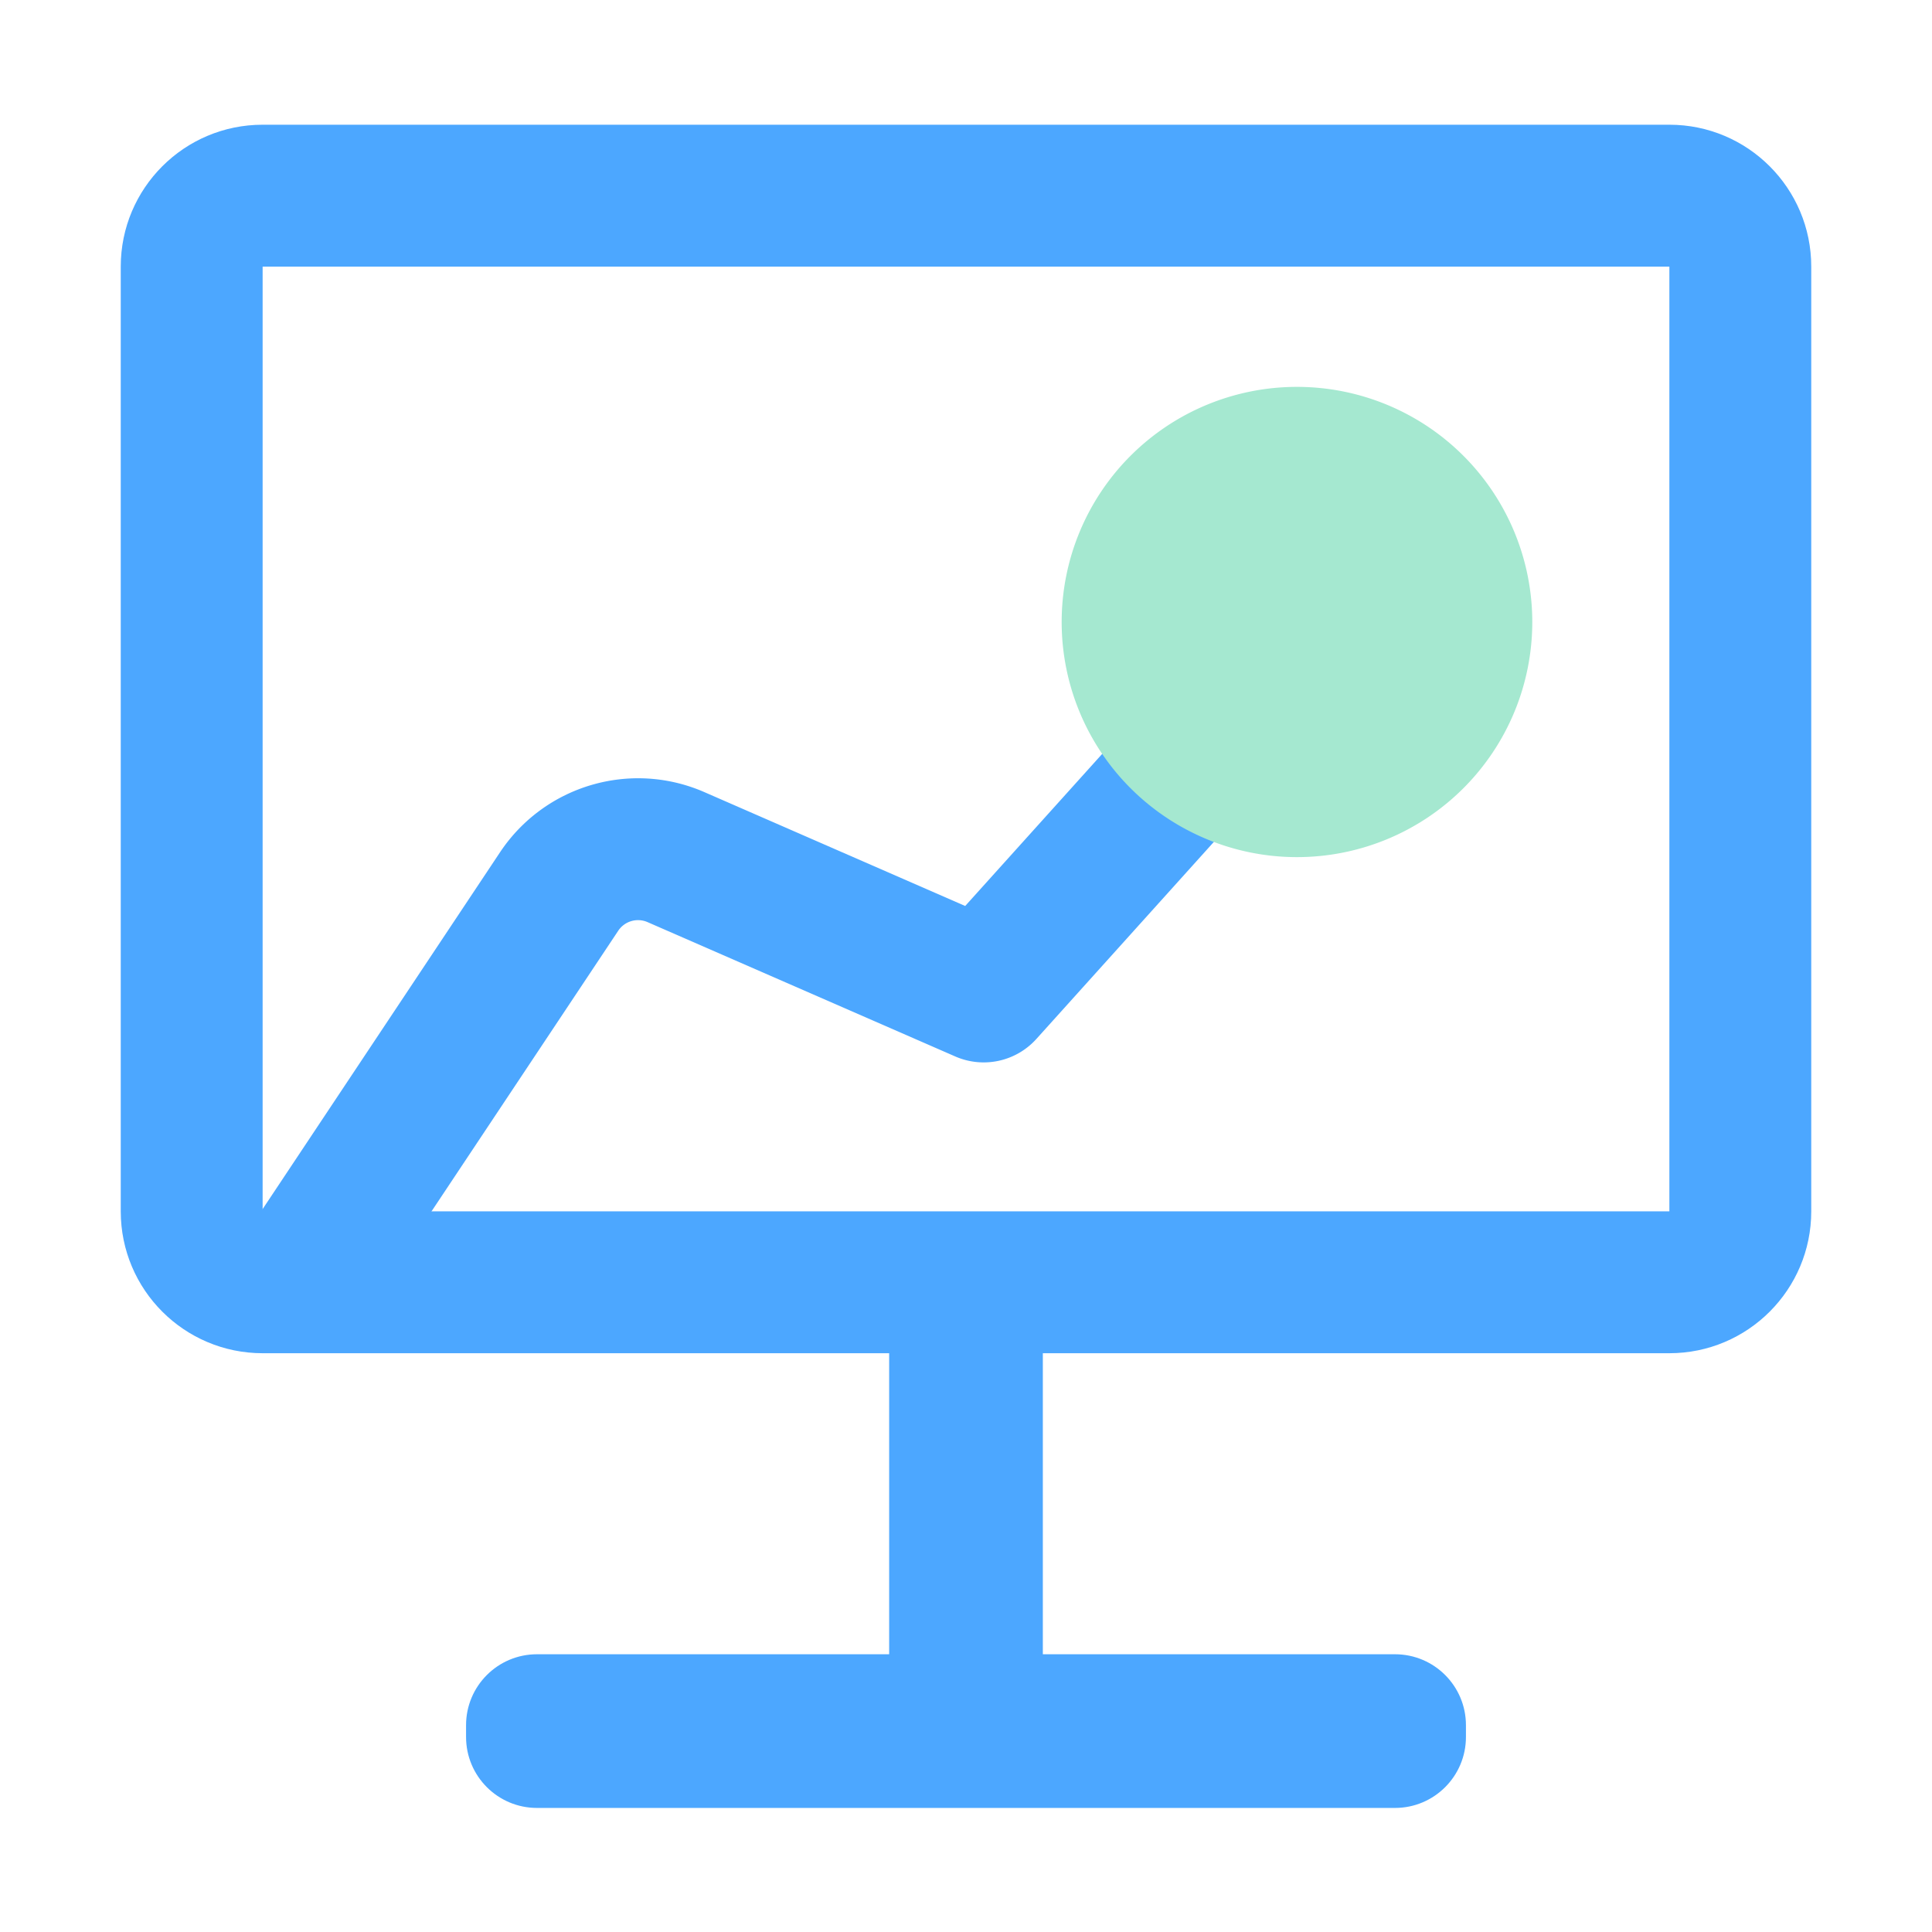 <?xml version="1.0" standalone="no"?><!DOCTYPE svg PUBLIC "-//W3C//DTD SVG 1.1//EN" "http://www.w3.org/Graphics/SVG/1.1/DTD/svg11.dtd"><svg t="1682333051155" class="icon" viewBox="0 0 1024 1024" version="1.1" xmlns="http://www.w3.org/2000/svg" p-id="2434" xmlns:xlink="http://www.w3.org/1999/xlink" width="32" height="32"><path d="M197.122 689.525C185.619 706.814 162.278 711.504 144.99 700c-17.29-11.503-21.979-34.843-10.476-52.132l130.66-196.37c23.71-35.344 69.157-48.636 108.093-31.689l138.306 60.383L633.49 344.835c13.898-15.43 37.672-16.672 53.102-2.774 15.43 13.897 16.672 37.672 2.774 53.102L549.31 550.66a37.6 37.6 0 0 1-42.982 9.295l-163.11-71.21c-5.577-2.428-12.092-0.534-15.488 4.489L197.122 689.525z" fill="#4CA7FF" p-id="2435"></path><path d="M562.705 329.673a124.717 124.62 0 1 0 249.434 0 124.717 124.62 0 1 0-249.434 0Z" fill="#A5E8D0" p-id="2436"></path><path d="M139.2 141.305v500.73h745.6V141.305H139.2zM471.273 876.79V717.235H139.2c-41.532 0-75.2-33.668-75.2-75.2V141.305C64 99.773 97.668 66.105 139.2 66.105h745.6c41.532 0 75.2 33.668 75.2 75.2v500.73c0 41.532-33.668 75.2-75.2 75.2H552.727V876.79H739.38c20.766 0 37.6 16.834 37.6 37.6v6.255c0 20.766-16.834 37.6-37.6 37.6H284.621c-20.766 0-37.6-16.834-37.6-37.6v-6.255c0-20.766 16.834-37.6 37.6-37.6h186.652z" fill="#4CA7FF" p-id="2437"></path></svg>